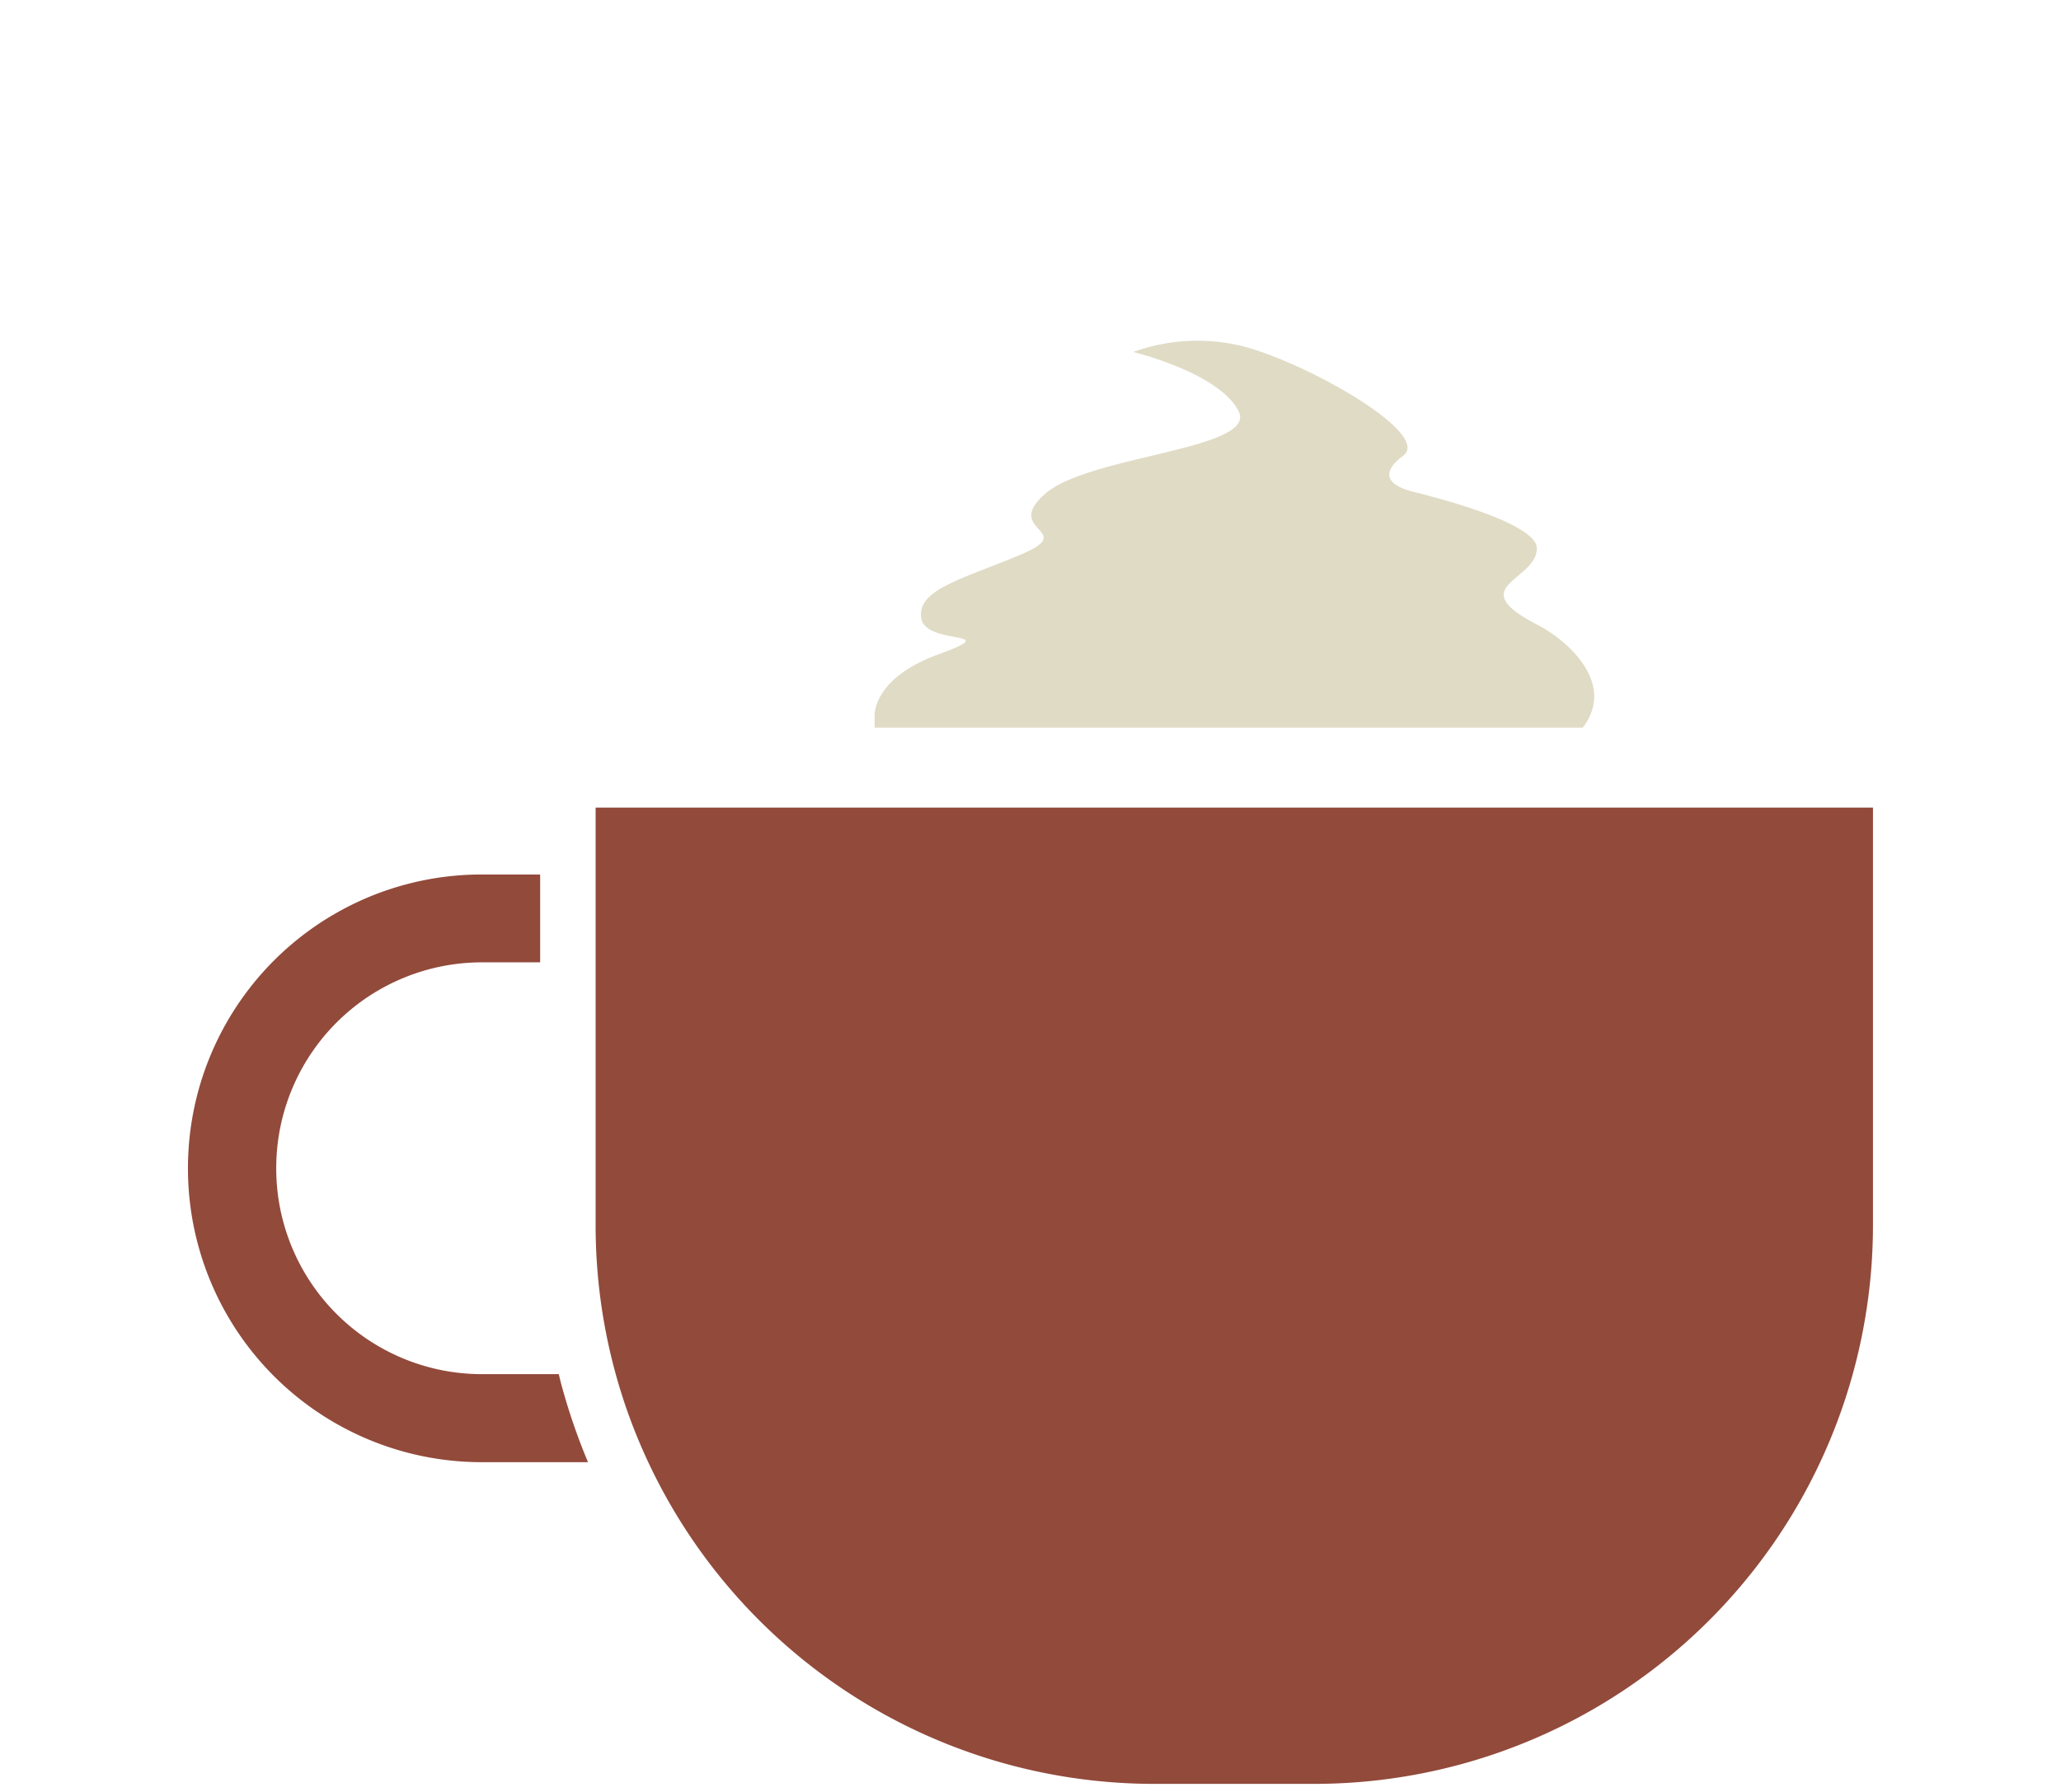 <svg id="Layer_1" data-name="Layer 1" xmlns="http://www.w3.org/2000/svg" viewBox="0 0 254.5 221.28"><defs><style>.cls-1{fill:#924a3b;}.cls-2{fill:#e0dbc5;}</style></defs><path class="cls-1" d="M59.47,108H66.7v10.85H59.52A25.41,25.41,0,0,0,34.11,144.3h0a25.41,25.41,0,0,0,25.41,25.41H69c.07.29.14.59.21.87a75.71,75.71,0,0,0,3.4,10H59.47A36.27,36.27,0,0,1,23.21,144.3h0A36.27,36.27,0,0,1,59.47,108Z"/><path class="cls-1" d="M231.28,151.31a69,69,0,0,1-69,69H142.53a69,69,0,0,1-63.11-41.11,68.25,68.25,0,0,1-3.61-10.32,69.06,69.06,0,0,1-2.26-17.54V99.74H231.28Z"/><path class="cls-2" d="M108,88.71s-.63-4.79,7.87-7.89-1.65-1-2.12-4.52,5-4.73,12.28-7.8-2.37-2.83,3.07-7.55,26.21-5.43,23.85-10.16-13-7.32-13-7.32a23.18,23.18,0,0,1,15.82,0c8.09,2.8,20.84,10.34,17.48,12.83-3,2.22-1.66,3.7,1.18,4.41s15.49,3.91,15.35,7.09c-.18,4-9.25,4.59.21,9.44,3.28,1.69,9.72,7.05,5.46,12.62H108Z"/></svg>